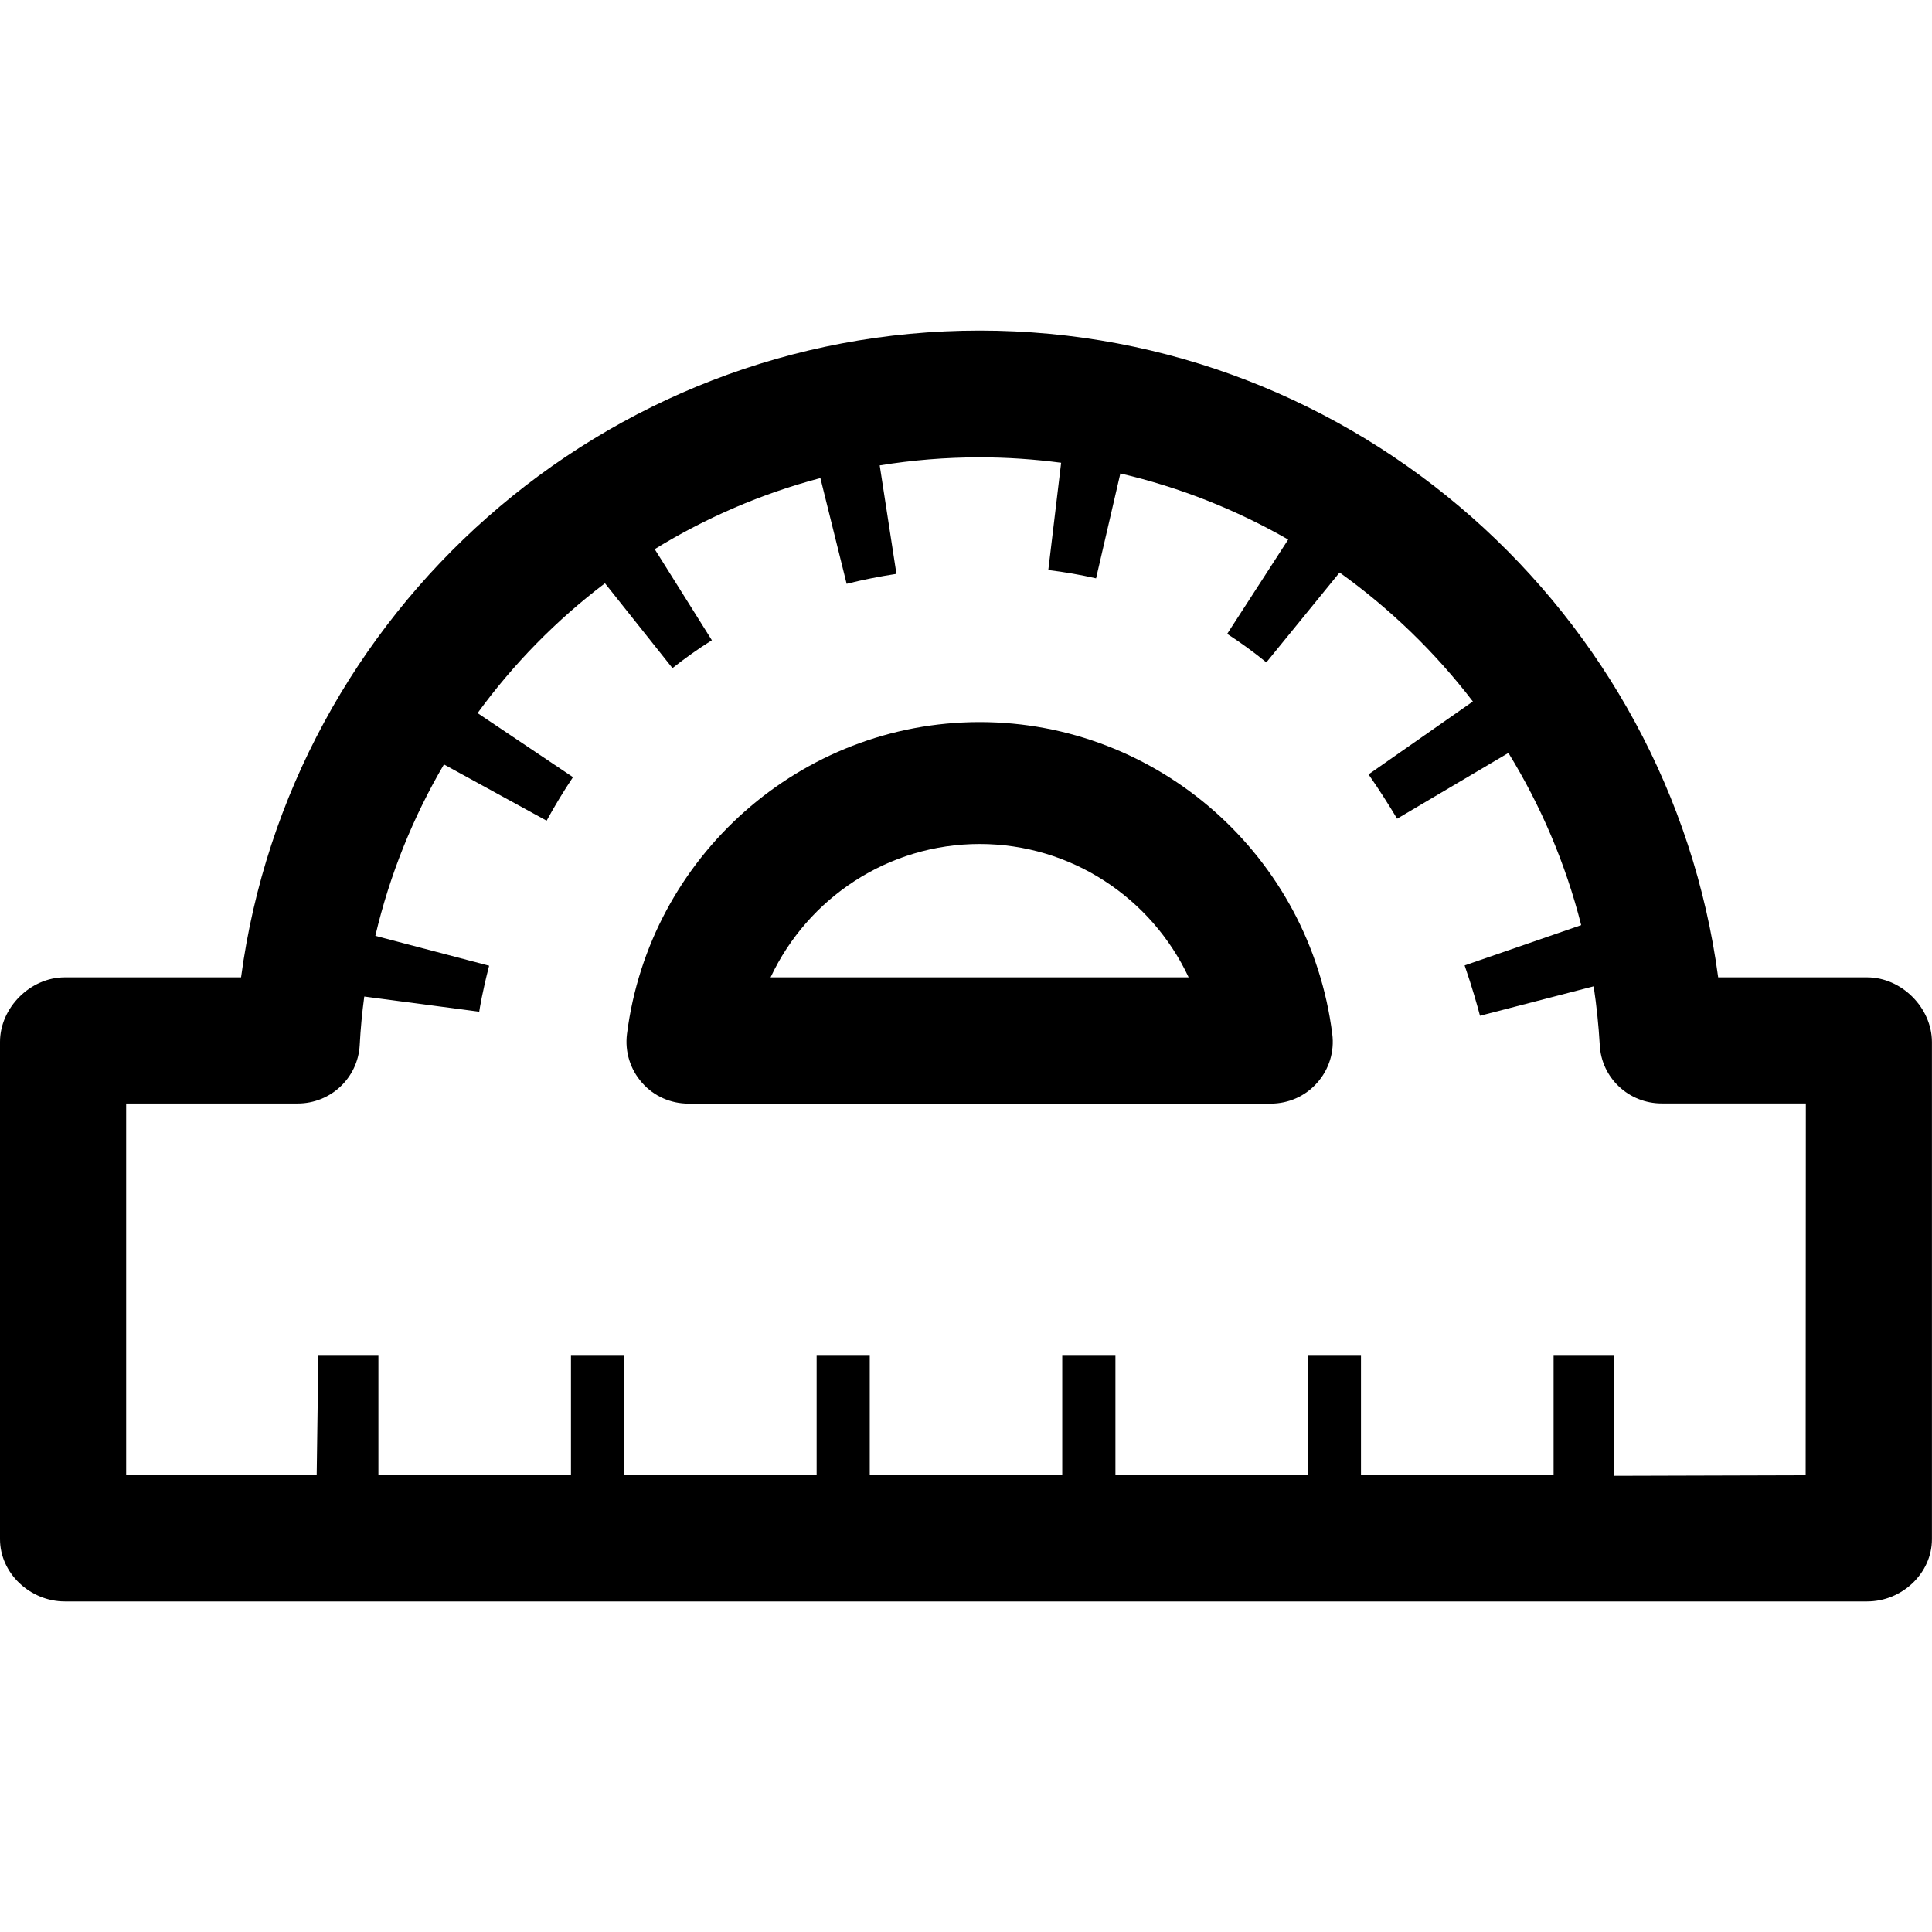 <svg id="Capa_1" xmlns="http://www.w3.org/2000/svg" xmlns:xlink="http://www.w3.org/1999/xlink" width="31.425" height="31.424" viewBox="0 0 31.425 31.424" style="enable-background:new 0 0 31.425 31.424"><g><g><path d="M15.935 11.745c-2.904.0-5.37 2.182-5.737 5.074-.036.289.053.574.244.791.192.221.469.341.758.341h9.468c.289.0.564-.12.758-.341.193-.217.281-.506.244-.791C21.305 13.924 18.836 11.745 15.935 11.745zM12.534 15.897c.608-1.296 1.917-2.169 3.401-2.169 1.483.0 2.792.874 3.399 2.169H12.534z"/><path d="M30.37 15.897h-2.423c-.793-5.939-5.896-10.52-12.012-10.52-6.118.0-11.221 4.581-12.014 10.52H1.053C.494 15.897.0 16.389.0 16.948v8.087c0 .559.494 1.013 1.053 1.013h3.915v0h1.188v0h3.132v0h.864v0h3.131v0h.864v0h3.132v0h.863v0h3.131v0h.865v0h3.131v0h1.188v0h3.914c.562.0 1.053-.454 1.053-1.013v-8.087C31.422 16.389 30.928 15.897 30.37 15.897zM29.37 23.996l-3.119.009-.002-1.953H25.27v1.944h-3.133v-1.944h-.863v1.944h-3.131v-1.944h-.865v1.944h-3.131v-1.944h-.864v1.944h-3.131v-1.944H9.287v1.944H6.155v-1.944H5.178l-.027 1.944H2.052v-6.047h2.789c.537.0.981-.415 1.01-.952.014-.266.039-.527.074-.788l1.87.247c.007-.05.052-.329.161-.748l-1.851-.486c.234-.995.614-1.932 1.116-2.788l1.67.915c.128-.234.271-.472.429-.708l-1.552-1.042c.584-.802 1.283-1.514 2.072-2.112l1.098 1.38c.201-.158.414-.311.641-.453l-.93-1.482c.828-.509 1.734-.902 2.695-1.156l.427 1.72c.259-.065.529-.119.81-.162l-.272-1.764c.53-.086 1.071-.131 1.624-.131.45.0.892.031 1.327.088l-.209 1.745c.27.033.529.078.777.135l.395-1.706c.971.226 1.889.592 2.73 1.075l-.992 1.534c.223.145.436.3.637.464l1.191-1.462c.82.587 1.553 1.295 2.168 2.098l-1.697 1.186c.168.24.322.483.465.721l1.81-1.07c.526.856.93 1.798 1.184 2.801l-1.896.655c.128.371.207.657.25.819l1.849-.479c.047.315.08.63.099.953.026.537.472.952 1.008.952h2.344L29.37 23.996v0z"/></g></g><g/><g/><g/><g/><g/><g/><g/><g/><g/><g/><g/><g/><g/><g/><g/></svg>
